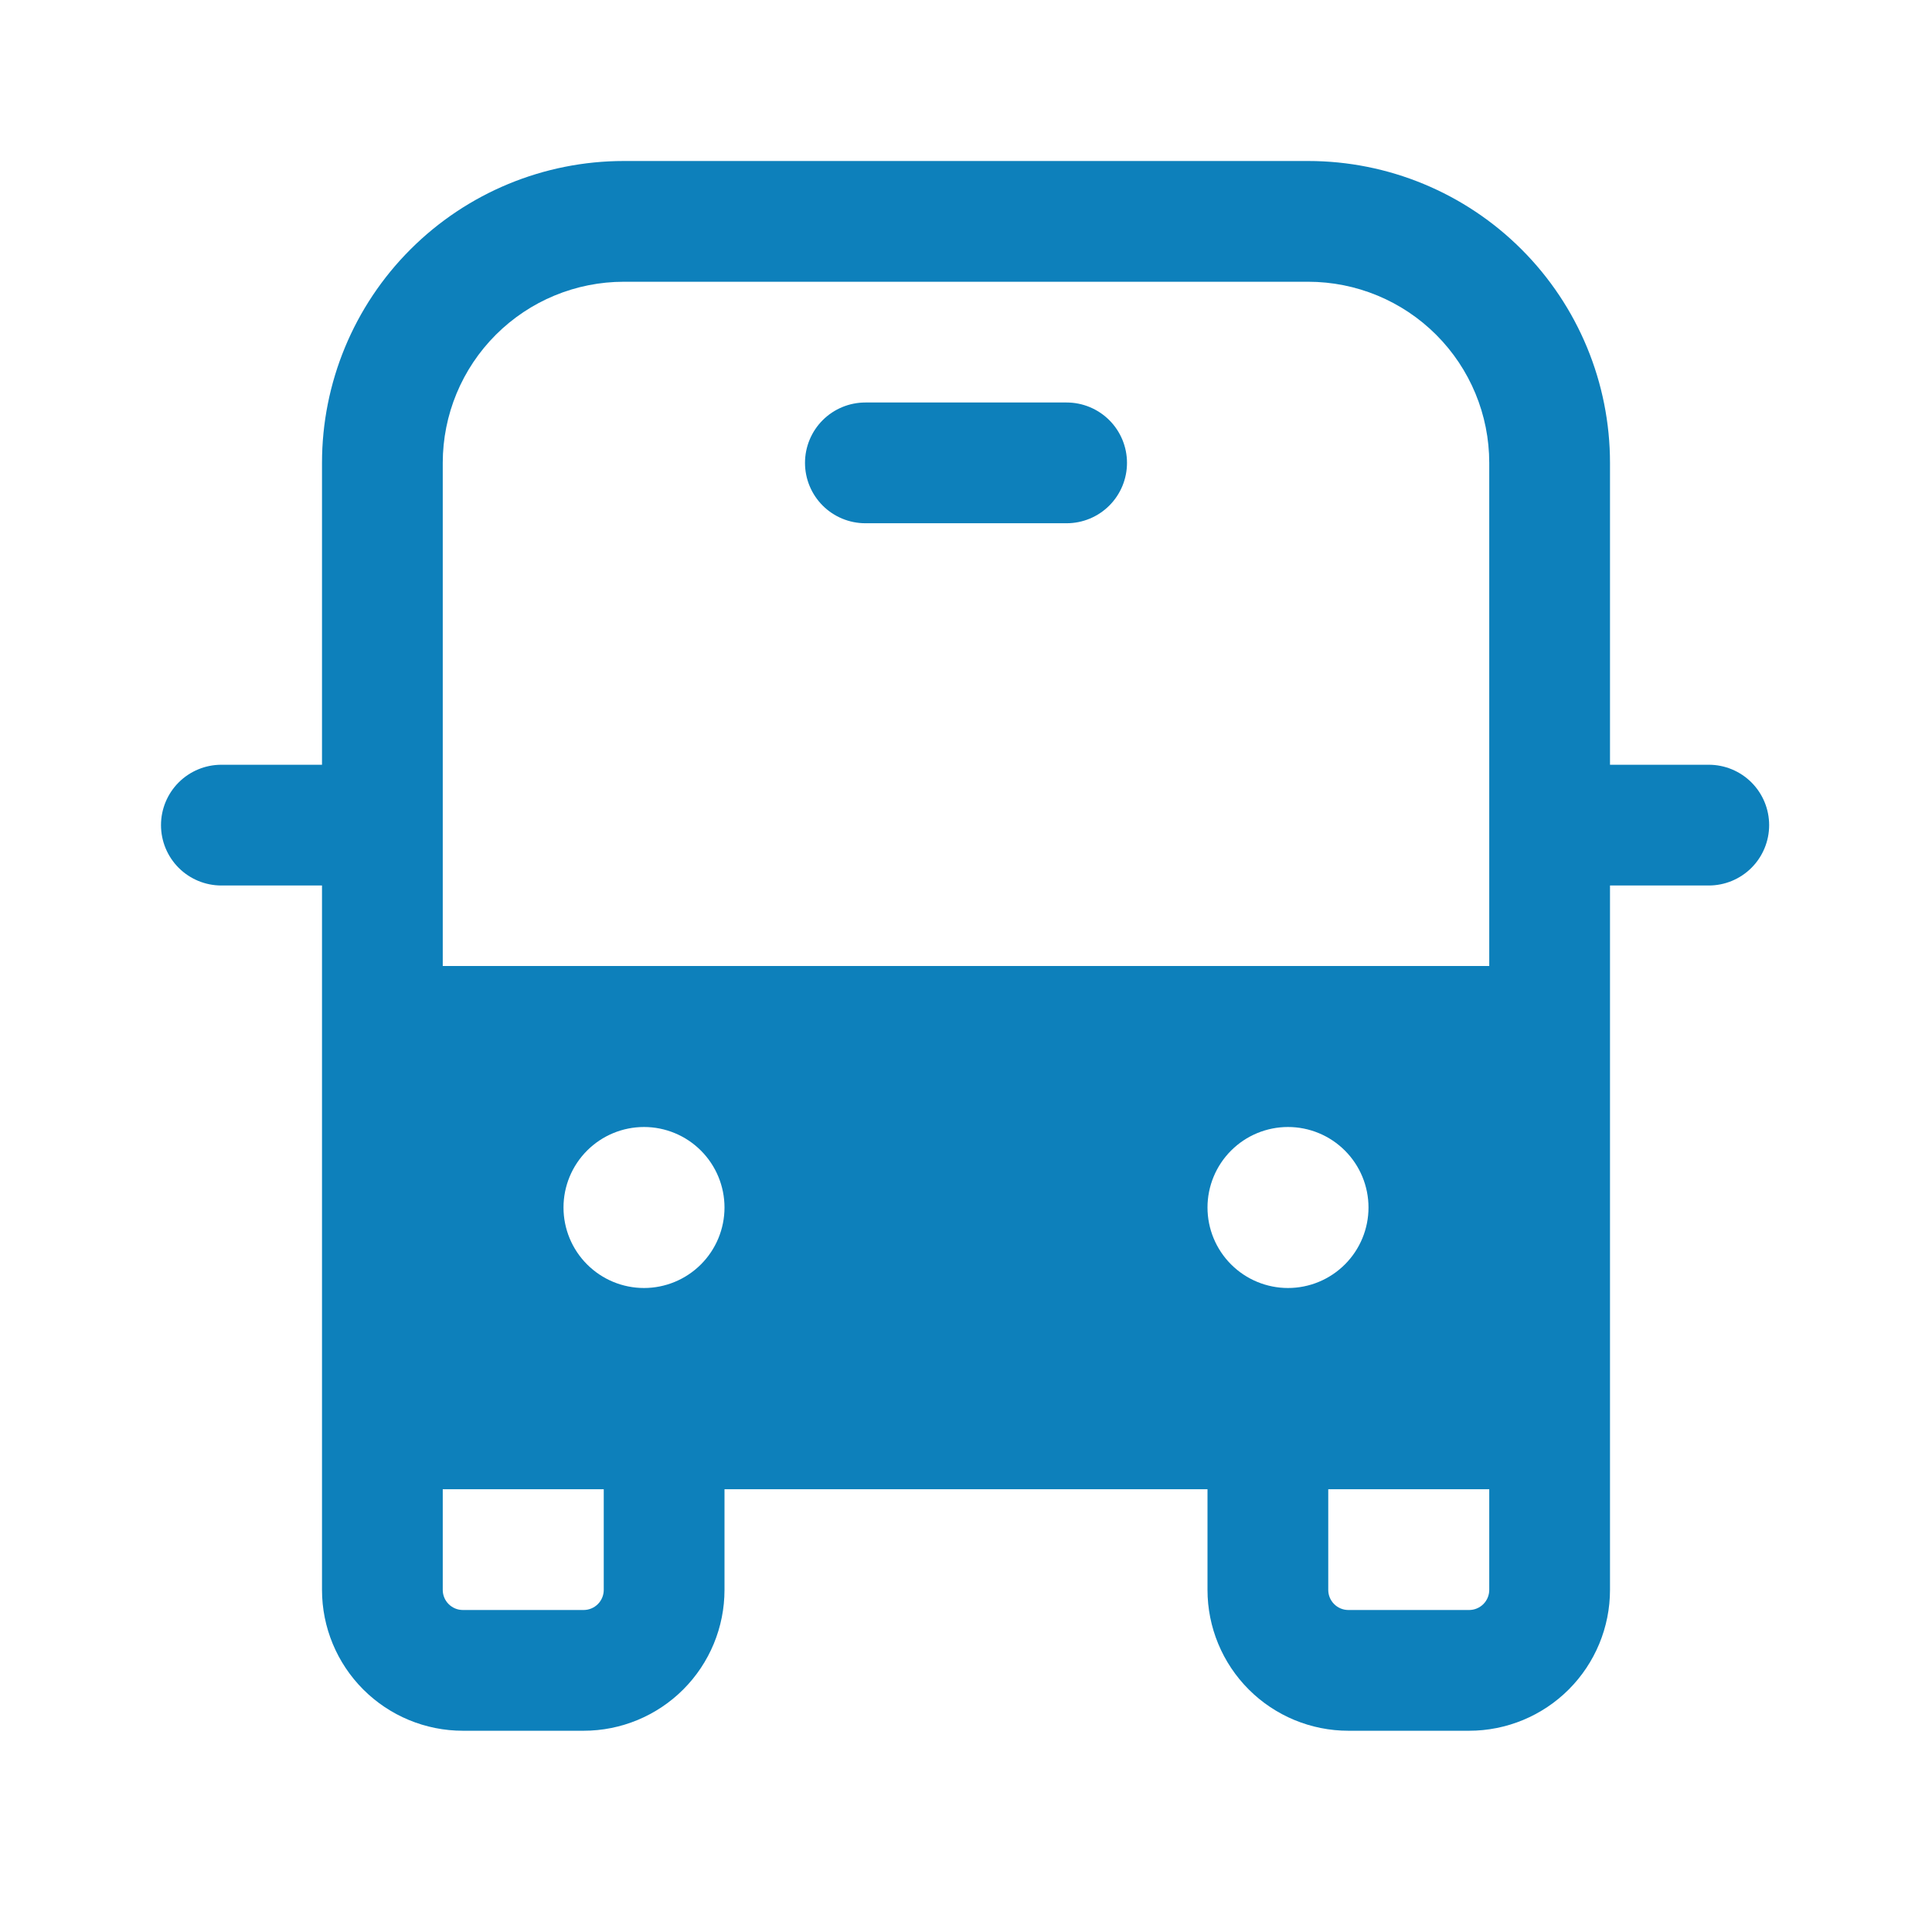 <svg width="120" height="120" viewBox="0 0 120 120" fill="none" xmlns="http://www.w3.org/2000/svg">
<path d="M53.75 25C52.755 25 51.802 25.395 51.098 26.098C50.395 26.802 50 27.755 50 28.75C50 29.745 50.395 30.698 51.098 31.402C51.802 32.105 52.755 32.5 53.75 32.5H66.25C67.245 32.5 68.198 32.105 68.902 31.402C69.605 30.698 70 29.745 70 28.75C70 27.755 69.605 26.802 68.902 26.098C68.198 25.395 67.245 25 66.25 25H53.75ZM20 28.75C20 23.777 21.975 19.008 25.492 15.492C29.008 11.975 33.777 10 38.75 10H81.25C86.223 10 90.992 11.975 94.508 15.492C98.025 19.008 100 23.777 100 28.75V47.5H106.135C107.13 47.5 108.083 47.895 108.787 48.598C109.49 49.302 109.885 50.255 109.885 51.25C109.885 52.245 109.49 53.198 108.787 53.902C108.083 54.605 107.13 55 106.135 55H100V98.75C100 101.071 99.078 103.296 97.437 104.937C95.796 106.578 93.571 107.5 91.25 107.5H83.75C81.429 107.5 79.204 106.578 77.563 104.937C75.922 103.296 75 101.071 75 98.75V92.5H45V98.75C45 101.071 44.078 103.296 42.437 104.937C40.796 106.578 38.571 107.5 36.25 107.5H28.75C26.429 107.5 24.204 106.578 22.563 104.937C20.922 103.296 20 101.071 20 98.75V55H13.75C12.755 55 11.802 54.605 11.098 53.902C10.395 53.198 10 52.245 10 51.25C10 50.255 10.395 49.302 11.098 48.598C11.802 47.895 12.755 47.5 13.75 47.5H20V28.75ZM82.5 92.5V98.75C82.5 99.44 83.06 100 83.75 100H91.25C91.582 100 91.9 99.868 92.134 99.634C92.368 99.4 92.5 99.082 92.5 98.75V92.5H82.5ZM27.5 92.5V98.75C27.5 99.44 28.06 100 28.75 100H36.25C36.581 100 36.9 99.868 37.134 99.634C37.368 99.4 37.5 99.082 37.5 98.75V92.5H27.5ZM38.75 17.5C35.766 17.5 32.905 18.685 30.795 20.795C28.685 22.905 27.5 25.766 27.5 28.75V60H92.5V28.75C92.5 25.766 91.315 22.905 89.205 20.795C87.095 18.685 84.234 17.5 81.25 17.5H38.75ZM45 75C45 73.674 44.473 72.402 43.535 71.465C42.598 70.527 41.326 70 40 70C38.674 70 37.402 70.527 36.465 71.465C35.527 72.402 35 73.674 35 75C35 76.326 35.527 77.598 36.465 78.535C37.402 79.473 38.674 80 40 80C41.326 80 42.598 79.473 43.535 78.535C44.473 77.598 45 76.326 45 75ZM80 80C81.326 80 82.598 79.473 83.535 78.535C84.473 77.598 85 76.326 85 75C85 73.674 84.473 72.402 83.535 71.465C82.598 70.527 81.326 70 80 70C78.674 70 77.402 70.527 76.465 71.465C75.527 72.402 75 73.674 75 75C75 76.326 75.527 77.598 76.465 78.535C77.402 79.473 78.674 80 80 80Z" fill="#0D80BB"/>
</svg>
